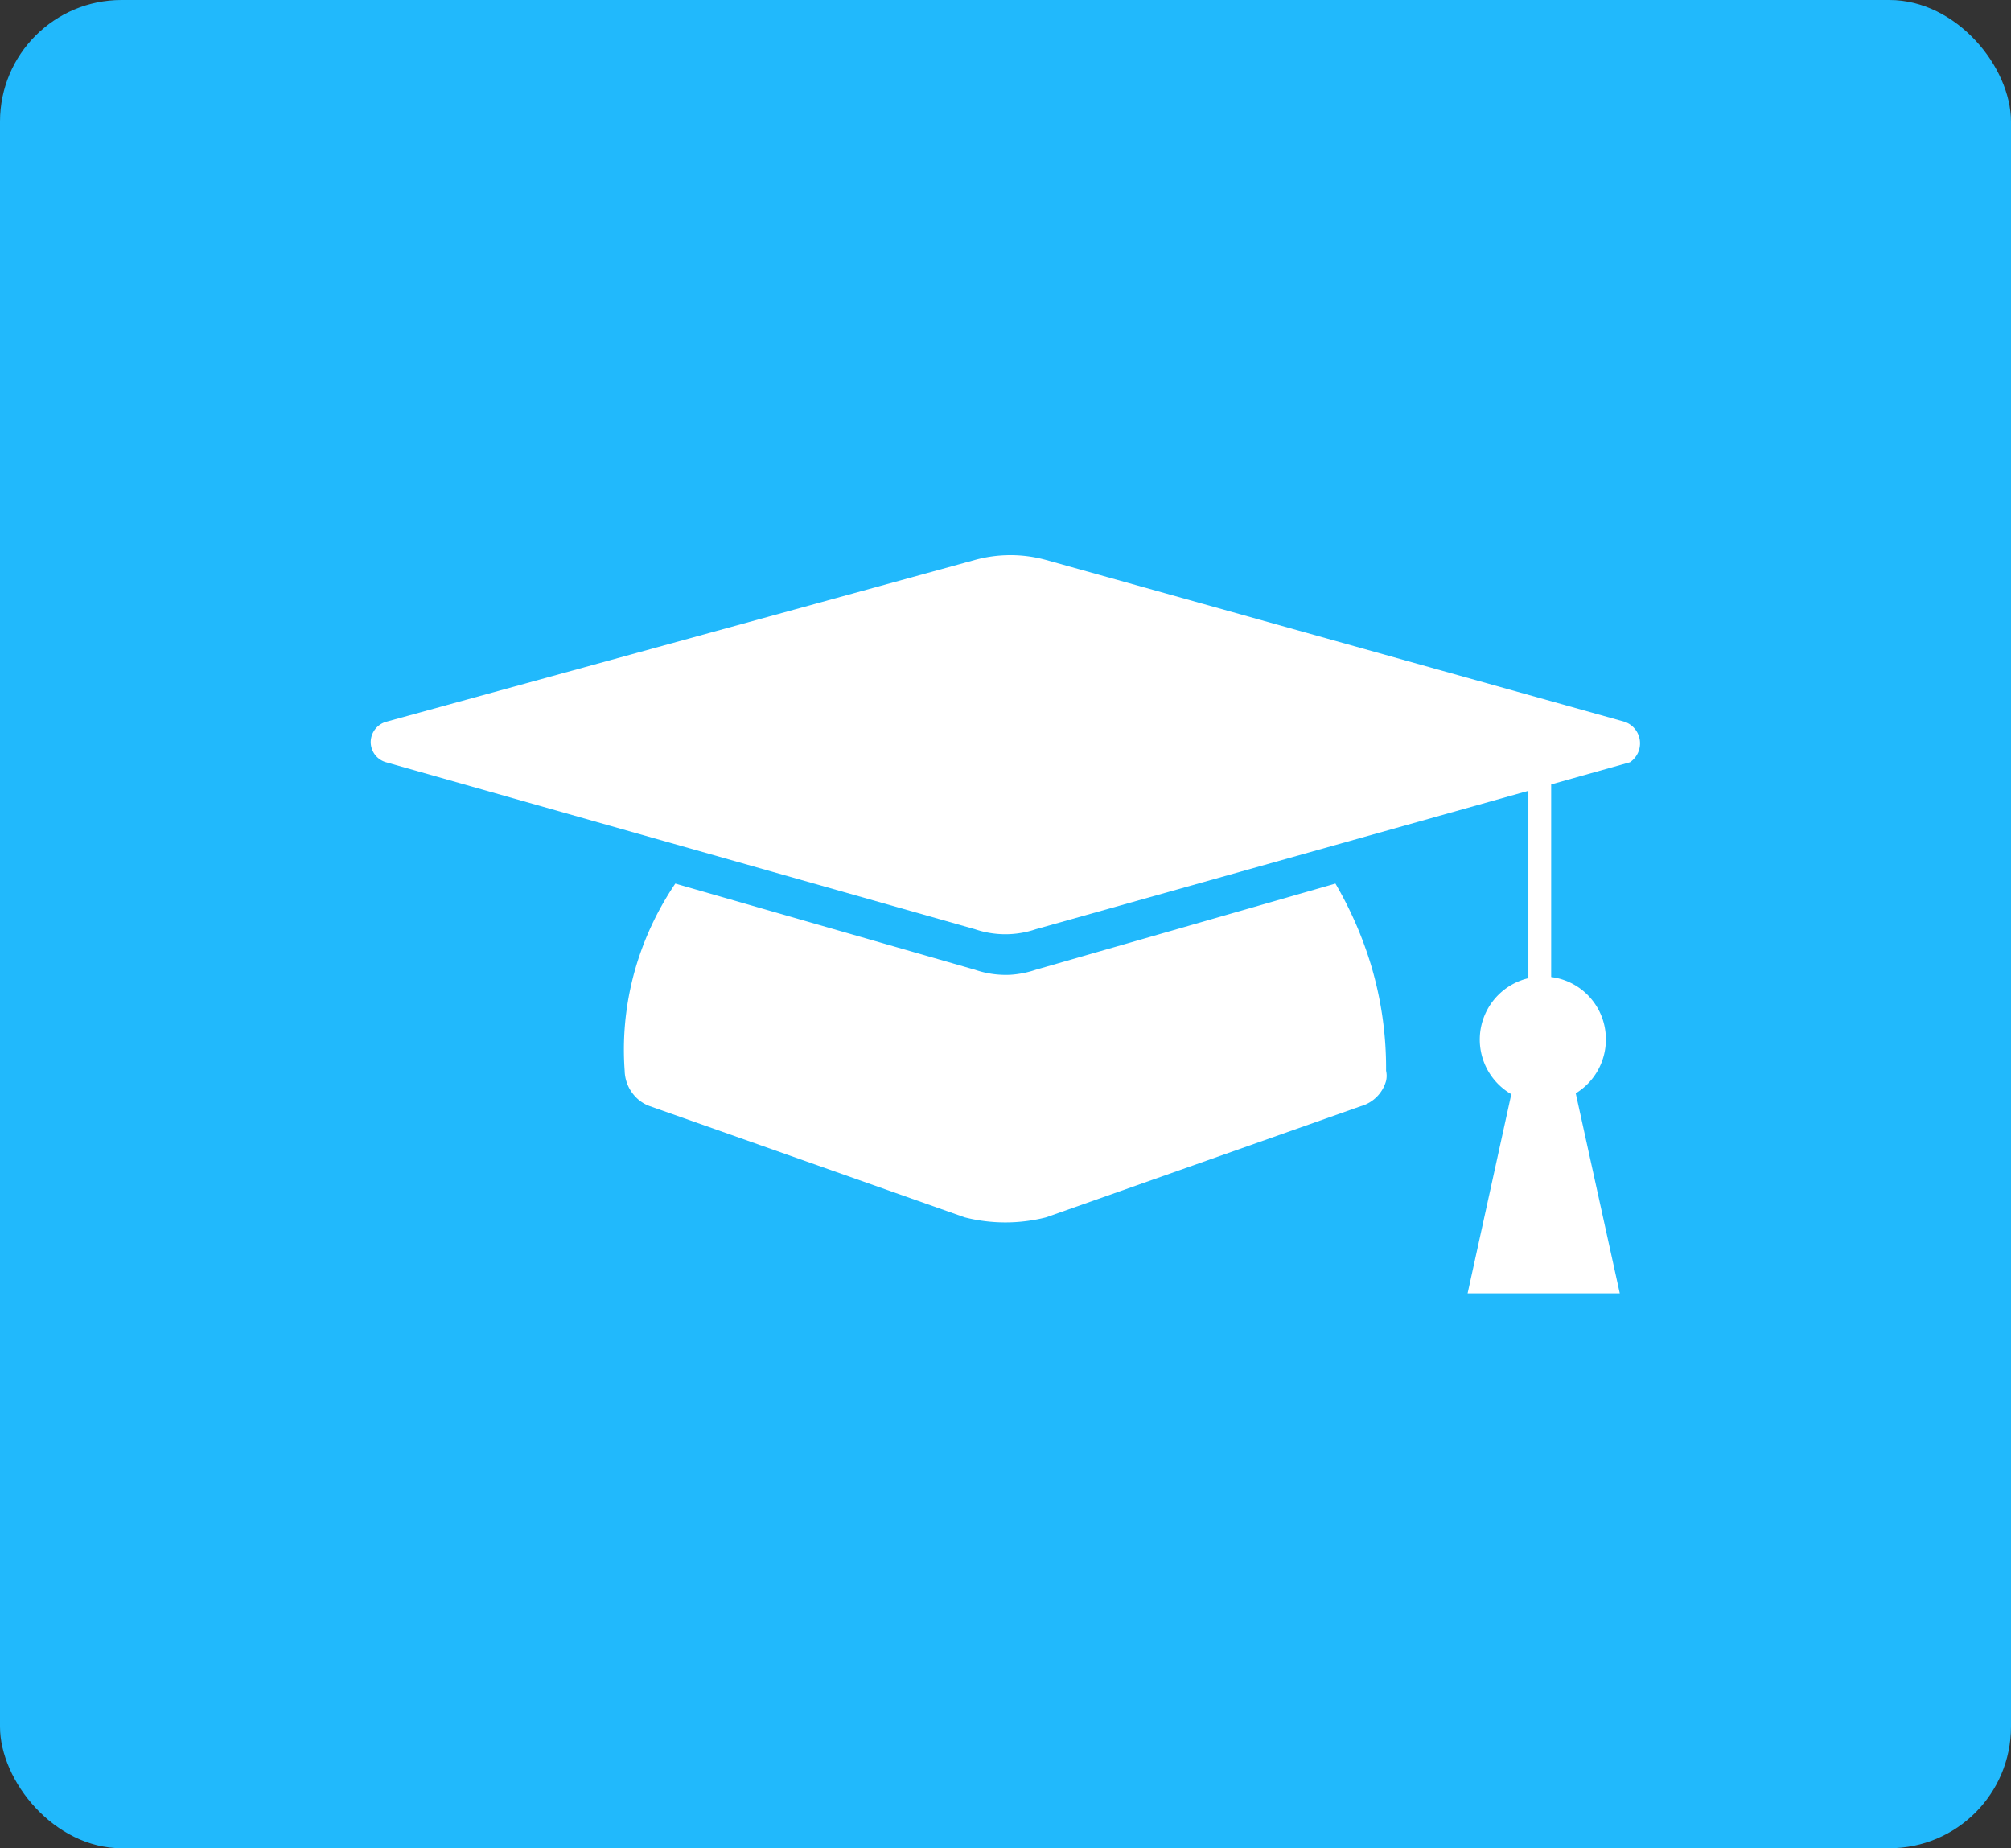 <svg xmlns="http://www.w3.org/2000/svg" viewBox="0 0 79.42 72.98"><rect x="0" y="0" width="79.42" height="72.98" fill="#333333" stroke="none"/><defs><style>.cls-1{isolation:isolate;}.cls-2{fill:#21b9fc;}.cls-3{fill:#fff;}</style></defs><g id="Layer_2" data-name="Layer 2"><g id="Rectangle_2" data-name="Rectangle 2" class="cls-1"><g id="Rectangle_2-2" data-name="Rectangle 2"><rect class="cls-2" width="79.42" height="72.98" rx="4.8"/></g></g><g id="Hat"><g id="Cord"><g id="Rectangle_1" data-name="Rectangle 1"><rect class="cls-3" x="60.36" y="29.5" width="0.9" height="12.15"/></g><g id="Ellipse_1" data-name="Ellipse 1"><path class="cls-3" d="M61,38.56A2.49,2.49,0,1,0,63.42,41,2.47,2.47,0,0,0,61,38.56Z"/></g><g id="Triangle_1" data-name="Triangle 1"><polygon class="cls-3" points="60.96 37.4 57.96 51.07 63.97 51.07 60.96 37.4"/></g></g><g id="Bottom"><path class="cls-3" d="M64.16,28.5,41.31,22.11a5.29,5.29,0,0,0-2.81,0L15.25,28.5a.84.84,0,0,0-.61.8.83.83,0,0,0,.61.8L38.5,36.69a3.73,3.73,0,0,0,2.41,0L64.37,30.1a.9.9,0,0,0-.21-1.6Z"/></g><g id="Upper"><path class="cls-3" d="M54.14,38.09a14.94,14.94,0,0,0-1.4-3.2l-11.83,3.4a3.86,3.86,0,0,1-1,.2,3.74,3.74,0,0,1-1.41-.2l-11.83-3.4a11.83,11.83,0,0,0-1.4,2.8,11.52,11.52,0,0,0-.6,4.59,1.54,1.54,0,0,0,.4,1,1.44,1.44,0,0,0,.6.4L38.1,48.07a6.54,6.54,0,0,0,3.21,0l12.43-4.39a1.44,1.44,0,0,0,1-1,.9.9,0,0,0,0-.4A14.16,14.16,0,0,0,54.14,38.09Z"/></g></g></g></svg>